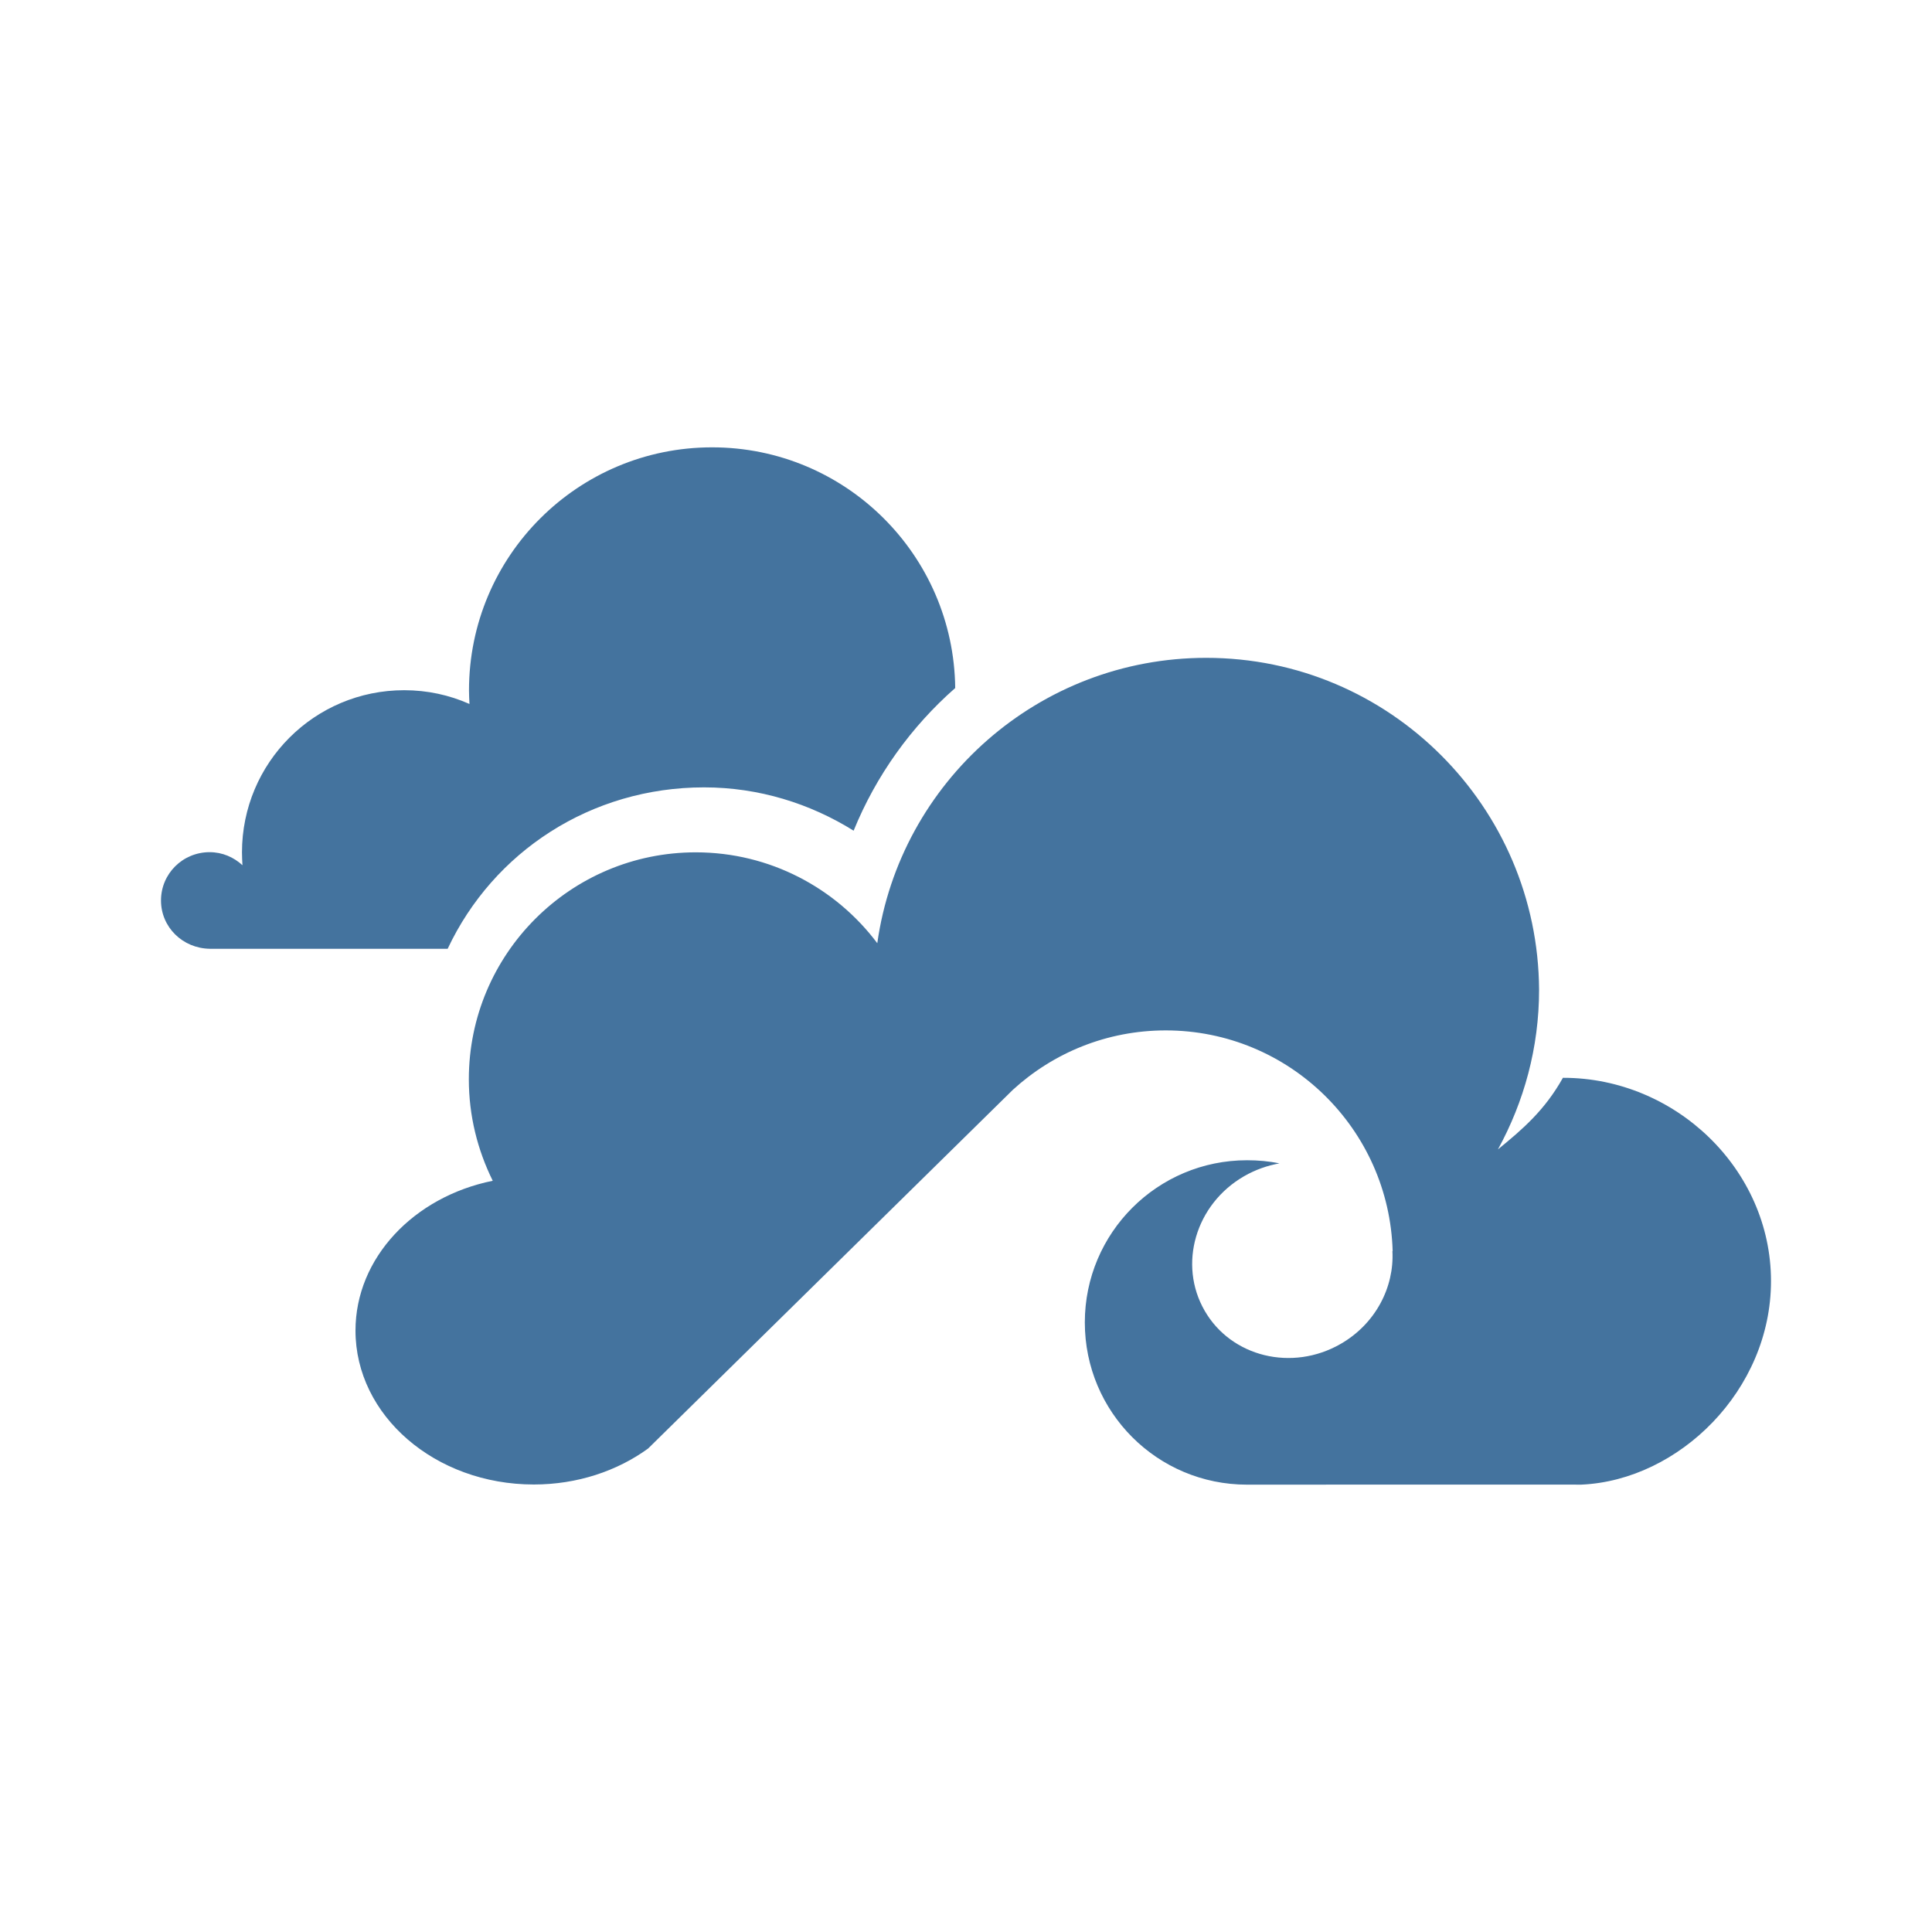 <?xml version="1.0" encoding="UTF-8" standalone="no"?>
<svg width="24" height="24" viewBox="0 0 24 24" fill="#44739e" version="1.1" xmlns="http://www.w3.org/2000/svg" xmlns:svg="http://www.w3.org/2000/svg">
<path d="m 2,11.186 c 0,-0.333 0.27,-0.6 0.604,-0.6 0.159,0 0.3,0.063 0.408,0.162 -0.003,-0.054 -0.006,-0.105 -0.006,-0.159 0,-1.114 0.9,-2.015 2.015,-2.015 0.288,0 0.561,0.06 0.811,0.171 -0.003,-0.057 -0.006,-0.114 -0.006,-0.168 0,-1.669 1.351,-3.02 3.02,-3.02 1.657,0 3.002,1.336 3.02,2.99 C 11.318,9.028 10.883,9.634 10.604,10.319 10.064,9.982 9.427,9.781 8.746,9.781 c -1.405,0 -2.618,0.799 -3.185,2.005 H 3.408 2.604 C 2.27,11.78 2,11.519 2,11.186 Z M 17.902,9.382 c -0.748,-0.748 -1.777,-1.21 -2.918,-1.21 -2.08,0 -3.803,1.54 -4.086,3.545 -0.513,-0.684 -1.333,-1.129 -2.255,-1.129 -1.558,0 -2.819,1.264 -2.819,2.819 0,0.453 0.108,0.879 0.297,1.261 -0.979,0.198 -1.705,0.958 -1.705,1.861 0,1.057 0.991,1.912 2.215,1.912 0.54,0 1.036,-0.168 1.42,-0.447 l 4.53,-4.455 c 0.501,-0.459 1.168,-0.739 1.9,-0.739 1.531,0 2.777,1.222 2.819,2.744 0,0 0,-0.003 -0.003,-0.003 0.024,0.45 -0.21,0.904 -0.642,1.153 -0.604,0.348 -1.36,0.162 -1.69,-0.411 -0.333,-0.576 -0.114,-1.324 0.49,-1.672 0.141,-0.081 0.288,-0.132 0.438,-0.159 -0.129,-0.027 -0.264,-0.039 -0.402,-0.039 -1.111,0 -2.015,0.9 -2.015,2.015 0,1.114 0.9,2.015 2.015,2.015 0,0 4.153,-0.002 4.155,-3.68e-4 C 20.856,18.388 22,17.271 22,15.914 c 0,-1.39 -1.189,-2.525 -2.579,-2.525 h -0.006 c -0.225,0.402 -0.498,0.637 -0.807,0.889 0.324,-0.591 0.511,-1.264 0.511,-1.984 -0.007,-1.137 -0.469,-2.164 -1.217,-2.912 z"/>
</svg>
